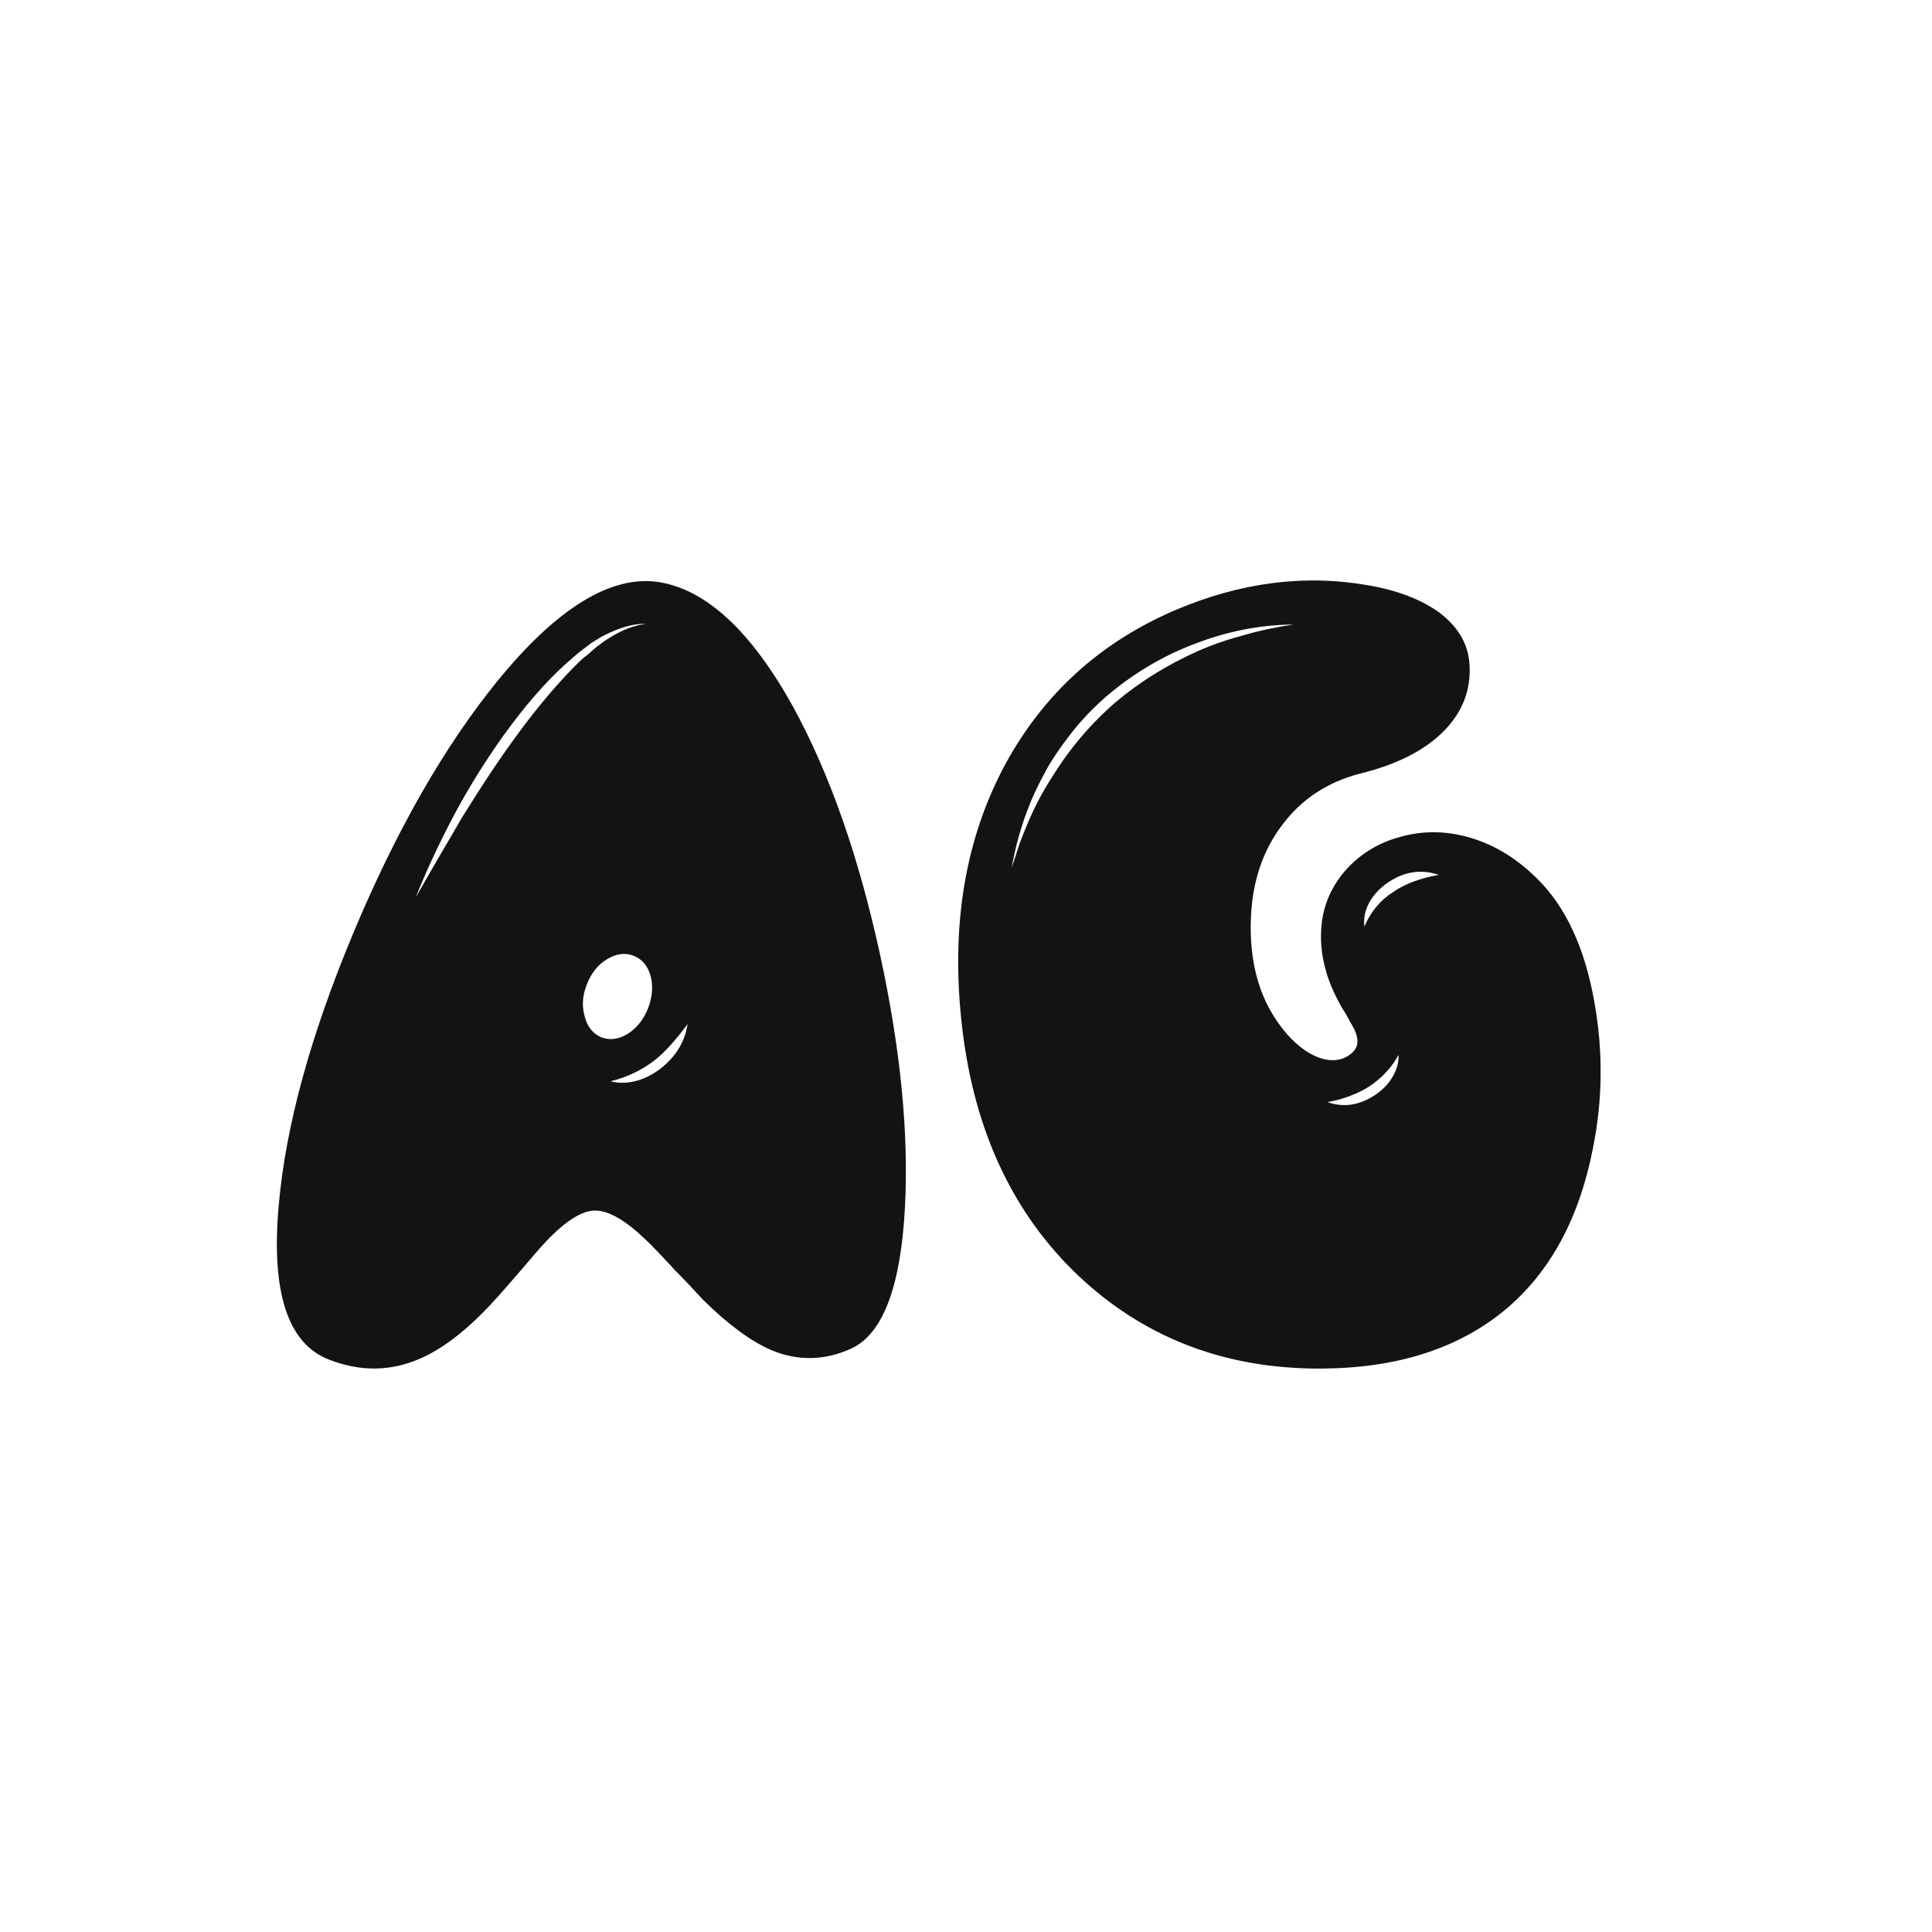 <svg width="24" height="24" viewBox="0 0 24 24" fill="none" xmlns="http://www.w3.org/2000/svg">
<path d="M8.206 13.274C8.11 13.347 8.012 13.398 7.912 13.425C7.798 13.457 7.689 13.459 7.584 13.432C7.789 13.382 7.971 13.295 8.131 13.172C8.258 13.072 8.395 12.921 8.541 12.721C8.509 12.94 8.397 13.124 8.206 13.274ZM7.468 12.885C7.363 12.839 7.295 12.753 7.263 12.625C7.226 12.497 7.235 12.365 7.29 12.229C7.345 12.087 7.429 11.982 7.543 11.914C7.657 11.846 7.766 11.832 7.871 11.873C7.976 11.914 8.047 11.998 8.083 12.126C8.115 12.254 8.104 12.388 8.049 12.529C7.994 12.666 7.91 12.771 7.796 12.844C7.682 12.912 7.573 12.926 7.468 12.885ZM6.367 9.207C6.194 9.444 5.984 9.761 5.738 10.157C5.656 10.299 5.561 10.463 5.451 10.649L5.164 11.148C5.296 10.816 5.458 10.469 5.649 10.109C5.827 9.777 6.03 9.451 6.258 9.132C6.522 8.767 6.775 8.476 7.017 8.257L7.126 8.161C7.167 8.125 7.203 8.095 7.235 8.072L7.352 7.983L7.475 7.908C7.693 7.794 7.878 7.742 8.028 7.751C7.873 7.765 7.7 7.835 7.509 7.963L7.399 8.045L7.29 8.141C7.258 8.163 7.224 8.193 7.187 8.229L7.085 8.332C6.853 8.574 6.613 8.865 6.367 9.207ZM8.186 7.231C7.593 7.14 6.925 7.548 6.183 8.455C5.517 9.275 4.918 10.324 4.385 11.6C3.856 12.867 3.548 13.992 3.462 14.977C3.366 16.057 3.576 16.695 4.091 16.891C4.478 17.041 4.854 17.037 5.219 16.877C5.492 16.759 5.782 16.537 6.087 16.214C6.146 16.15 6.21 16.079 6.278 16.002L6.456 15.797C6.606 15.619 6.716 15.494 6.784 15.421C7.026 15.166 7.229 15.038 7.393 15.038C7.561 15.038 7.771 15.159 8.021 15.4C8.099 15.473 8.213 15.592 8.363 15.756L8.548 15.947L8.732 16.145C9.042 16.451 9.323 16.658 9.573 16.768C9.906 16.909 10.239 16.904 10.571 16.754C10.963 16.576 11.187 15.995 11.241 15.011C11.291 14.09 11.189 13.042 10.934 11.866C10.669 10.645 10.309 9.617 9.854 8.783C9.334 7.844 8.778 7.327 8.186 7.231ZM17.318 11.073C17.15 11.178 17.027 11.324 16.949 11.511C16.936 11.406 16.958 11.301 17.018 11.196C17.072 11.105 17.15 11.025 17.25 10.957C17.451 10.825 17.658 10.795 17.872 10.868C17.644 10.909 17.46 10.977 17.318 11.073ZM17.291 13.391C17.241 13.473 17.168 13.546 17.072 13.609C16.881 13.732 16.687 13.76 16.491 13.691C16.605 13.669 16.696 13.644 16.765 13.616C16.851 13.584 16.931 13.546 17.004 13.5C17.168 13.391 17.291 13.258 17.373 13.104C17.378 13.199 17.35 13.295 17.291 13.391ZM14.885 8.086C14.497 8.259 14.153 8.473 13.852 8.729C13.547 8.993 13.285 9.303 13.066 9.658C12.957 9.827 12.861 10.007 12.779 10.198C12.743 10.28 12.704 10.376 12.663 10.485L12.615 10.636L12.567 10.779C12.645 10.346 12.782 9.954 12.977 9.604C13.046 9.467 13.162 9.294 13.326 9.084C13.458 8.92 13.604 8.77 13.764 8.633C14.096 8.355 14.456 8.143 14.844 7.997C15.245 7.842 15.653 7.762 16.067 7.758C15.83 7.794 15.628 7.838 15.459 7.888C15.254 7.942 15.062 8.008 14.885 8.086ZM19.089 10.909C18.825 10.649 18.537 10.479 18.227 10.396C17.945 10.319 17.667 10.319 17.394 10.396C17.138 10.465 16.922 10.592 16.744 10.779C16.566 10.971 16.459 11.19 16.423 11.435C16.395 11.65 16.412 11.857 16.471 12.058C16.507 12.194 16.573 12.347 16.669 12.516L16.724 12.604L16.771 12.693C16.808 12.753 16.833 12.803 16.847 12.844C16.879 12.94 16.863 13.017 16.799 13.076C16.699 13.167 16.573 13.192 16.423 13.151C16.273 13.106 16.129 13.005 15.992 12.851C15.659 12.472 15.509 11.978 15.541 11.367C15.564 10.934 15.691 10.563 15.924 10.253C16.165 9.929 16.489 9.715 16.895 9.61C17.359 9.496 17.71 9.316 17.947 9.07C18.171 8.838 18.273 8.567 18.255 8.257C18.241 8.006 18.118 7.792 17.886 7.614C17.662 7.45 17.369 7.336 17.004 7.272C16.211 7.131 15.409 7.234 14.598 7.58C13.672 7.977 12.971 8.612 12.492 9.487C11.986 10.421 11.806 11.513 11.952 12.762C12.102 14.051 12.586 15.081 13.401 15.852C14.19 16.594 15.149 16.977 16.279 17C17.241 17.018 18.023 16.795 18.624 16.33C19.221 15.865 19.608 15.179 19.786 14.273C19.909 13.671 19.916 13.065 19.807 12.454C19.688 11.775 19.449 11.26 19.089 10.909Z" fill="#131313"/>
</svg>
